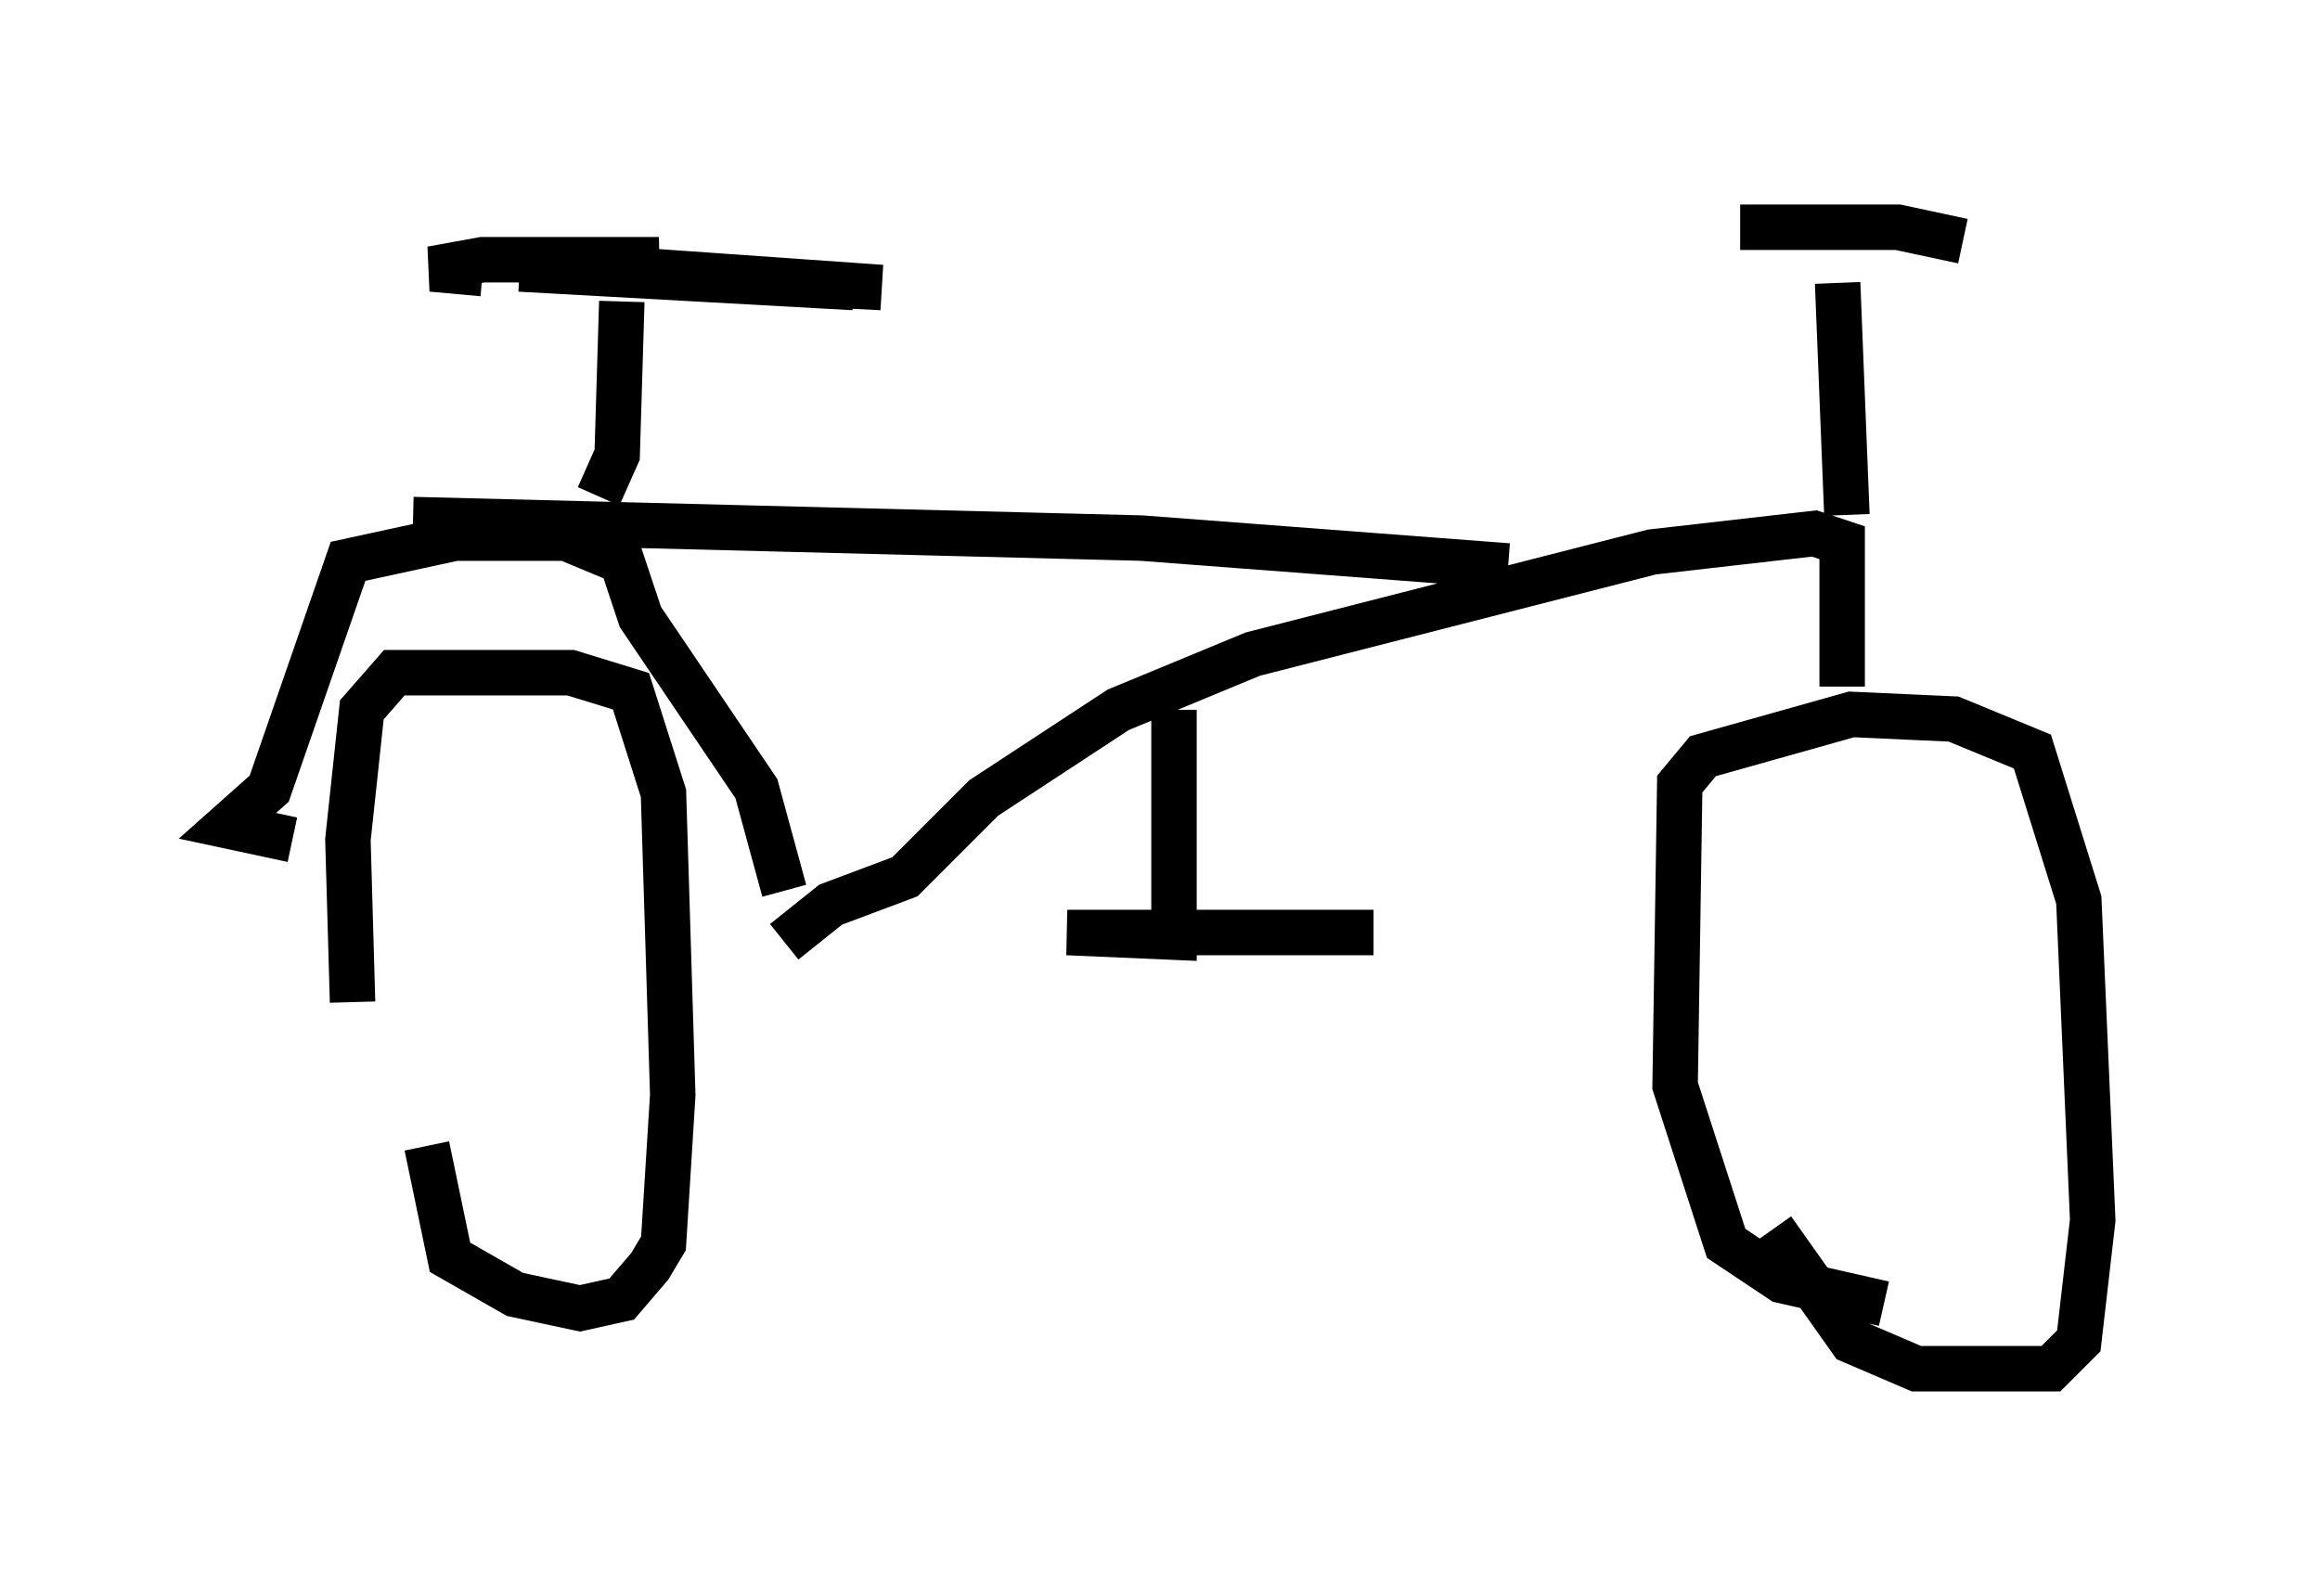 <?xml version="1.0" encoding="utf-8" ?>
<svg baseProfile="full" height="35.113" version="1.1" width="51.038" xmlns="http://www.w3.org/2000/svg" xmlns:ev="http://www.w3.org/2001/xml-events" xmlns:xlink="http://www.w3.org/1999/xlink"><defs /><rect fill="white" height="35.113" width="51.038" x="0" y="0" /><path d="M8.471, 26.744 m-0.715, -4.696 l-0.102, -3.573 0.306, -2.858 l0.715, -0.817 3.879, 0.0 l1.327, 0.408 0.715, 2.246 l0.204, 6.635 -0.204, 3.267 l-0.306, 0.51 -0.613, 0.715 l-0.919, 0.204 -1.429, -0.306 l-1.429, -0.817 -0.51, -2.45 m32.055, 3.471 l-2.246, -0.51 -1.225, -0.817 l-1.123, -3.471 0.102, -6.635 l0.51, -0.613 3.267, -0.919 l2.246, 0.102 1.735, 0.715 l1.021, 3.267 0.306, 7.044 l-0.306, 2.654 -0.613, 0.613 l-2.96, 0.0 -1.429, -0.613 l-1.735, -2.45 m1.531, -11.944 l0.0, -3.165 -0.613, -0.204 l-3.573, 0.408 -8.779, 2.246 l-2.96, 1.225 -2.96, 1.94 l-1.735, 1.735 -1.633, 0.613 l-1.021, 0.817 m8.575, -5.104 l0.0, 5.002 -2.348, -0.102 l6.738, 0.0 m10.413, -9.188 l-0.204, -5.104 m-2.144, -1.225 l3.471, 0.0 1.429, 0.306 m-25.929, 14.292 l-0.613, -2.246 -2.552, -3.777 l-0.408, -1.225 -1.225, -0.51 l-2.45, 0.0 -2.348, 0.51 l-1.735, 5.002 -0.919, 0.817 l1.429, 0.306 m26.746, -6.023 l-8.065, -0.613 -16.027, -0.408 m4.083, -0.51 l0.408, -0.919 0.102, -3.369 m-3.063, -0.613 l-1.123, -0.102 1.123, -0.204 l3.879, 0.0 -2.348, 0.102 l7.248, 0.51 -7.963, -0.408 l7.35, 0.408 " fill="none" stroke="black" stroke-width="1" /></svg>